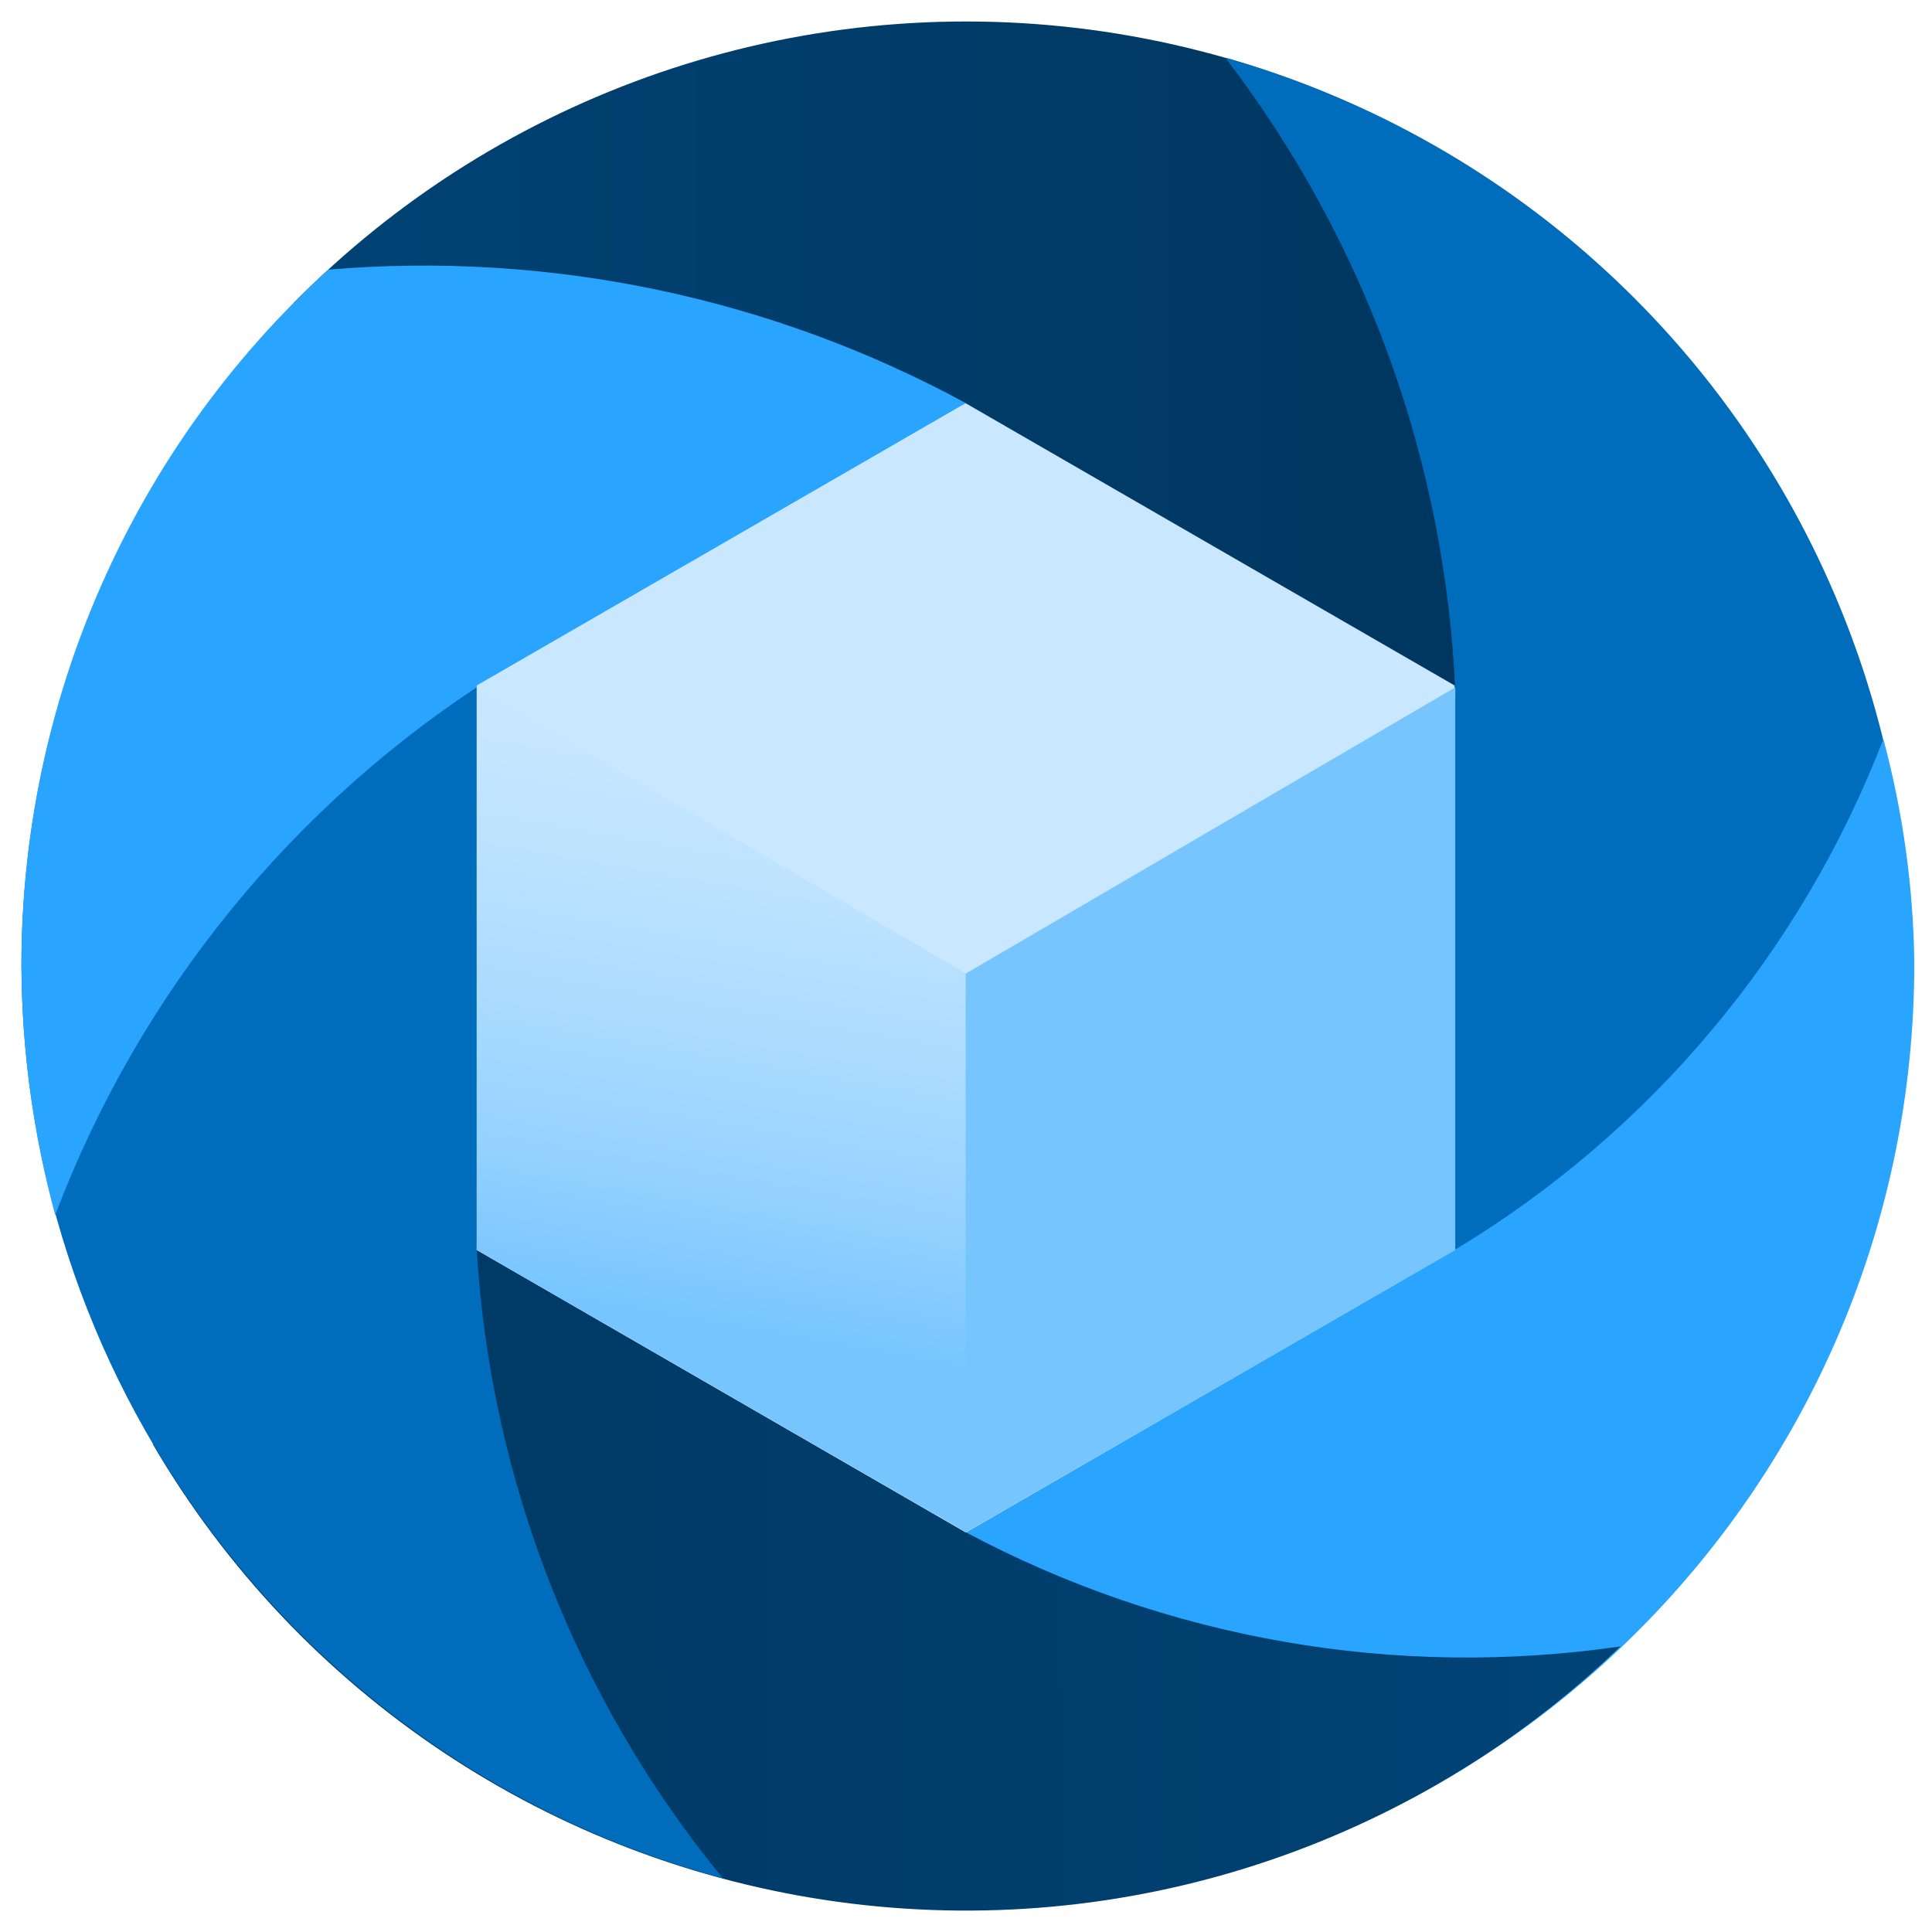 <?xml version="1.0" encoding="UTF-8"?>
<svg xmlns="http://www.w3.org/2000/svg" xmlns:xlink="http://www.w3.org/1999/xlink" width="70pt" height="70pt" viewBox="0 0 70 70" version="1.1">
<defs>
<linearGradient id="linear0" gradientUnits="userSpaceOnUse" x1="-481.386" y1="-747.701" x2="-463.782" y2="-778.247" gradientTransform="matrix(1.944,3.368,-3.368,1.944,-1632.097,3088.089)">
<stop offset="0" style="stop-color:rgb(0,81,142);stop-opacity:1;"/>
<stop offset="0.366" style="stop-color:rgb(0,70,122);stop-opacity:1;"/>
<stop offset="1" style="stop-color:rgb(0,44,78);stop-opacity:1;"/>
</linearGradient>
<linearGradient id="linear1" gradientUnits="userSpaceOnUse" x1="-1395.588" y1="671.239" x2="-1374.204" y2="633.738" gradientTransform="matrix(-1.944,-3.368,3.368,-1.944,-4858.101,-3338.207)">
<stop offset="0" style="stop-color:rgb(0,81,142);stop-opacity:1;"/>
<stop offset="0.451" style="stop-color:rgb(0,63,110);stop-opacity:1;"/>
<stop offset="1" style="stop-color:rgb(0,44,78);stop-opacity:1;"/>
</linearGradient>
<linearGradient id="linear2" gradientUnits="userSpaceOnUse" x1="6.003" y1="14.447" x2="7.447" y2="6.204" gradientTransform="matrix(3.889,0,0,3.889,0,0)">
<stop offset="0.26" style="stop-color:rgb(119,197,255);stop-opacity:1;"/>
<stop offset="0.42" style="stop-color:rgb(149,210,255);stop-opacity:1;"/>
<stop offset="0.58" style="stop-color:rgb(171,219,255);stop-opacity:1;"/>
<stop offset="0.733" style="stop-color:rgb(187,226,255);stop-opacity:1;"/>
<stop offset="0.876" style="stop-color:rgb(199,231,255);stop-opacity:1;"/>
<stop offset="1" style="stop-color:rgb(201,232,255);stop-opacity:1;"/>
</linearGradient>
</defs>
<g id="surface1">
<path style=" stroke:none;fill-rule:nonzero;fill:url(#linear0);" d="M 35.945 15.273 L 52.945 25.051 L 64.801 18.207 C 59.535 8.844 50.172 2.5 39.52 1.078 C 28.871 -0.34 18.176 3.328 10.637 10.98 C 19.316 9.512 28.234 11.023 35.945 15.273 Z M 35.945 15.273 "/>
<path style=" stroke:none;fill-rule:nonzero;fill:rgb(0,108,188);fill-opacity:1;" d="M 52.727 25.051 L 52.457 48.52 L 64.777 51.828 C 69.949 42.703 70.645 31.707 66.668 22.004 C 62.691 12.297 54.48 4.957 44.391 2.086 C 49.461 8.703 52.371 16.723 52.727 25.051 Z M 52.727 25.051 "/>
<path style=" stroke:none;fill-rule:nonzero;fill:rgb(41,164,255);fill-opacity:1;" d="M 52.703 45.289 L 35 55.52 L 35.277 69.129 C 54.121 69.051 69.359 53.754 69.359 34.906 C 69.328 32.16 68.949 29.43 68.238 26.777 C 65.262 34.504 59.797 41.02 52.703 45.289 Z M 52.703 45.289 "/>
<path style=" stroke:none;fill-rule:nonzero;fill:url(#linear1);" d="M 35 55.52 L 17.285 45.289 L 5.543 52.336 C 10.832 61.371 19.977 67.477 30.352 68.906 C 40.723 70.332 51.176 66.922 58.711 59.652 C 50.57 60.84 42.258 59.391 35 55.52 Z M 35 55.52 "/>
<path style=" stroke:none;fill-rule:nonzero;fill:rgb(0,108,188);fill-opacity:1;" d="M 17.273 45.289 L 17.543 21.035 L 5.422 17.844 C 2.379 23.047 0.777 28.969 0.777 35 C 0.848 50.48 11.246 64.012 26.191 68.055 C 20.895 61.598 17.773 53.629 17.273 45.289 Z M 17.273 45.289 "/>
<path style=" stroke:none;fill-rule:nonzero;fill:rgb(41,164,255);fill-opacity:1;" d="M 17.891 24.5 L 35 14.609 C 27.938 10.773 19.902 9.09 11.891 9.77 C 4.797 16.238 0.762 25.398 0.777 35 C 0.789 38.047 1.203 41.082 2 44.023 C 5.047 35.969 10.621 29.121 17.891 24.5 Z M 17.891 24.5 "/>
<path style=" stroke:none;fill-rule:nonzero;fill:rgb(201,232,255);fill-opacity:1;" d="M 52.703 45.289 L 52.703 24.836 L 34.988 14.609 L 17.273 24.836 L 17.273 45.289 L 34.988 55.52 Z M 52.703 45.289 "/>
<path style=" stroke:none;fill-rule:nonzero;fill:url(#linear2);" d="M 35.012 35.277 L 35.012 55.52 L 17.273 45.289 L 17.273 24.906 Z M 35.012 35.277 "/>
<path style=" stroke:none;fill-rule:nonzero;fill:rgb(119,197,255);fill-opacity:1;" d="M 34.988 35.277 L 34.988 55.52 L 52.727 45.289 L 52.727 24.906 Z M 34.988 35.277 "/>
</g>
</svg>
